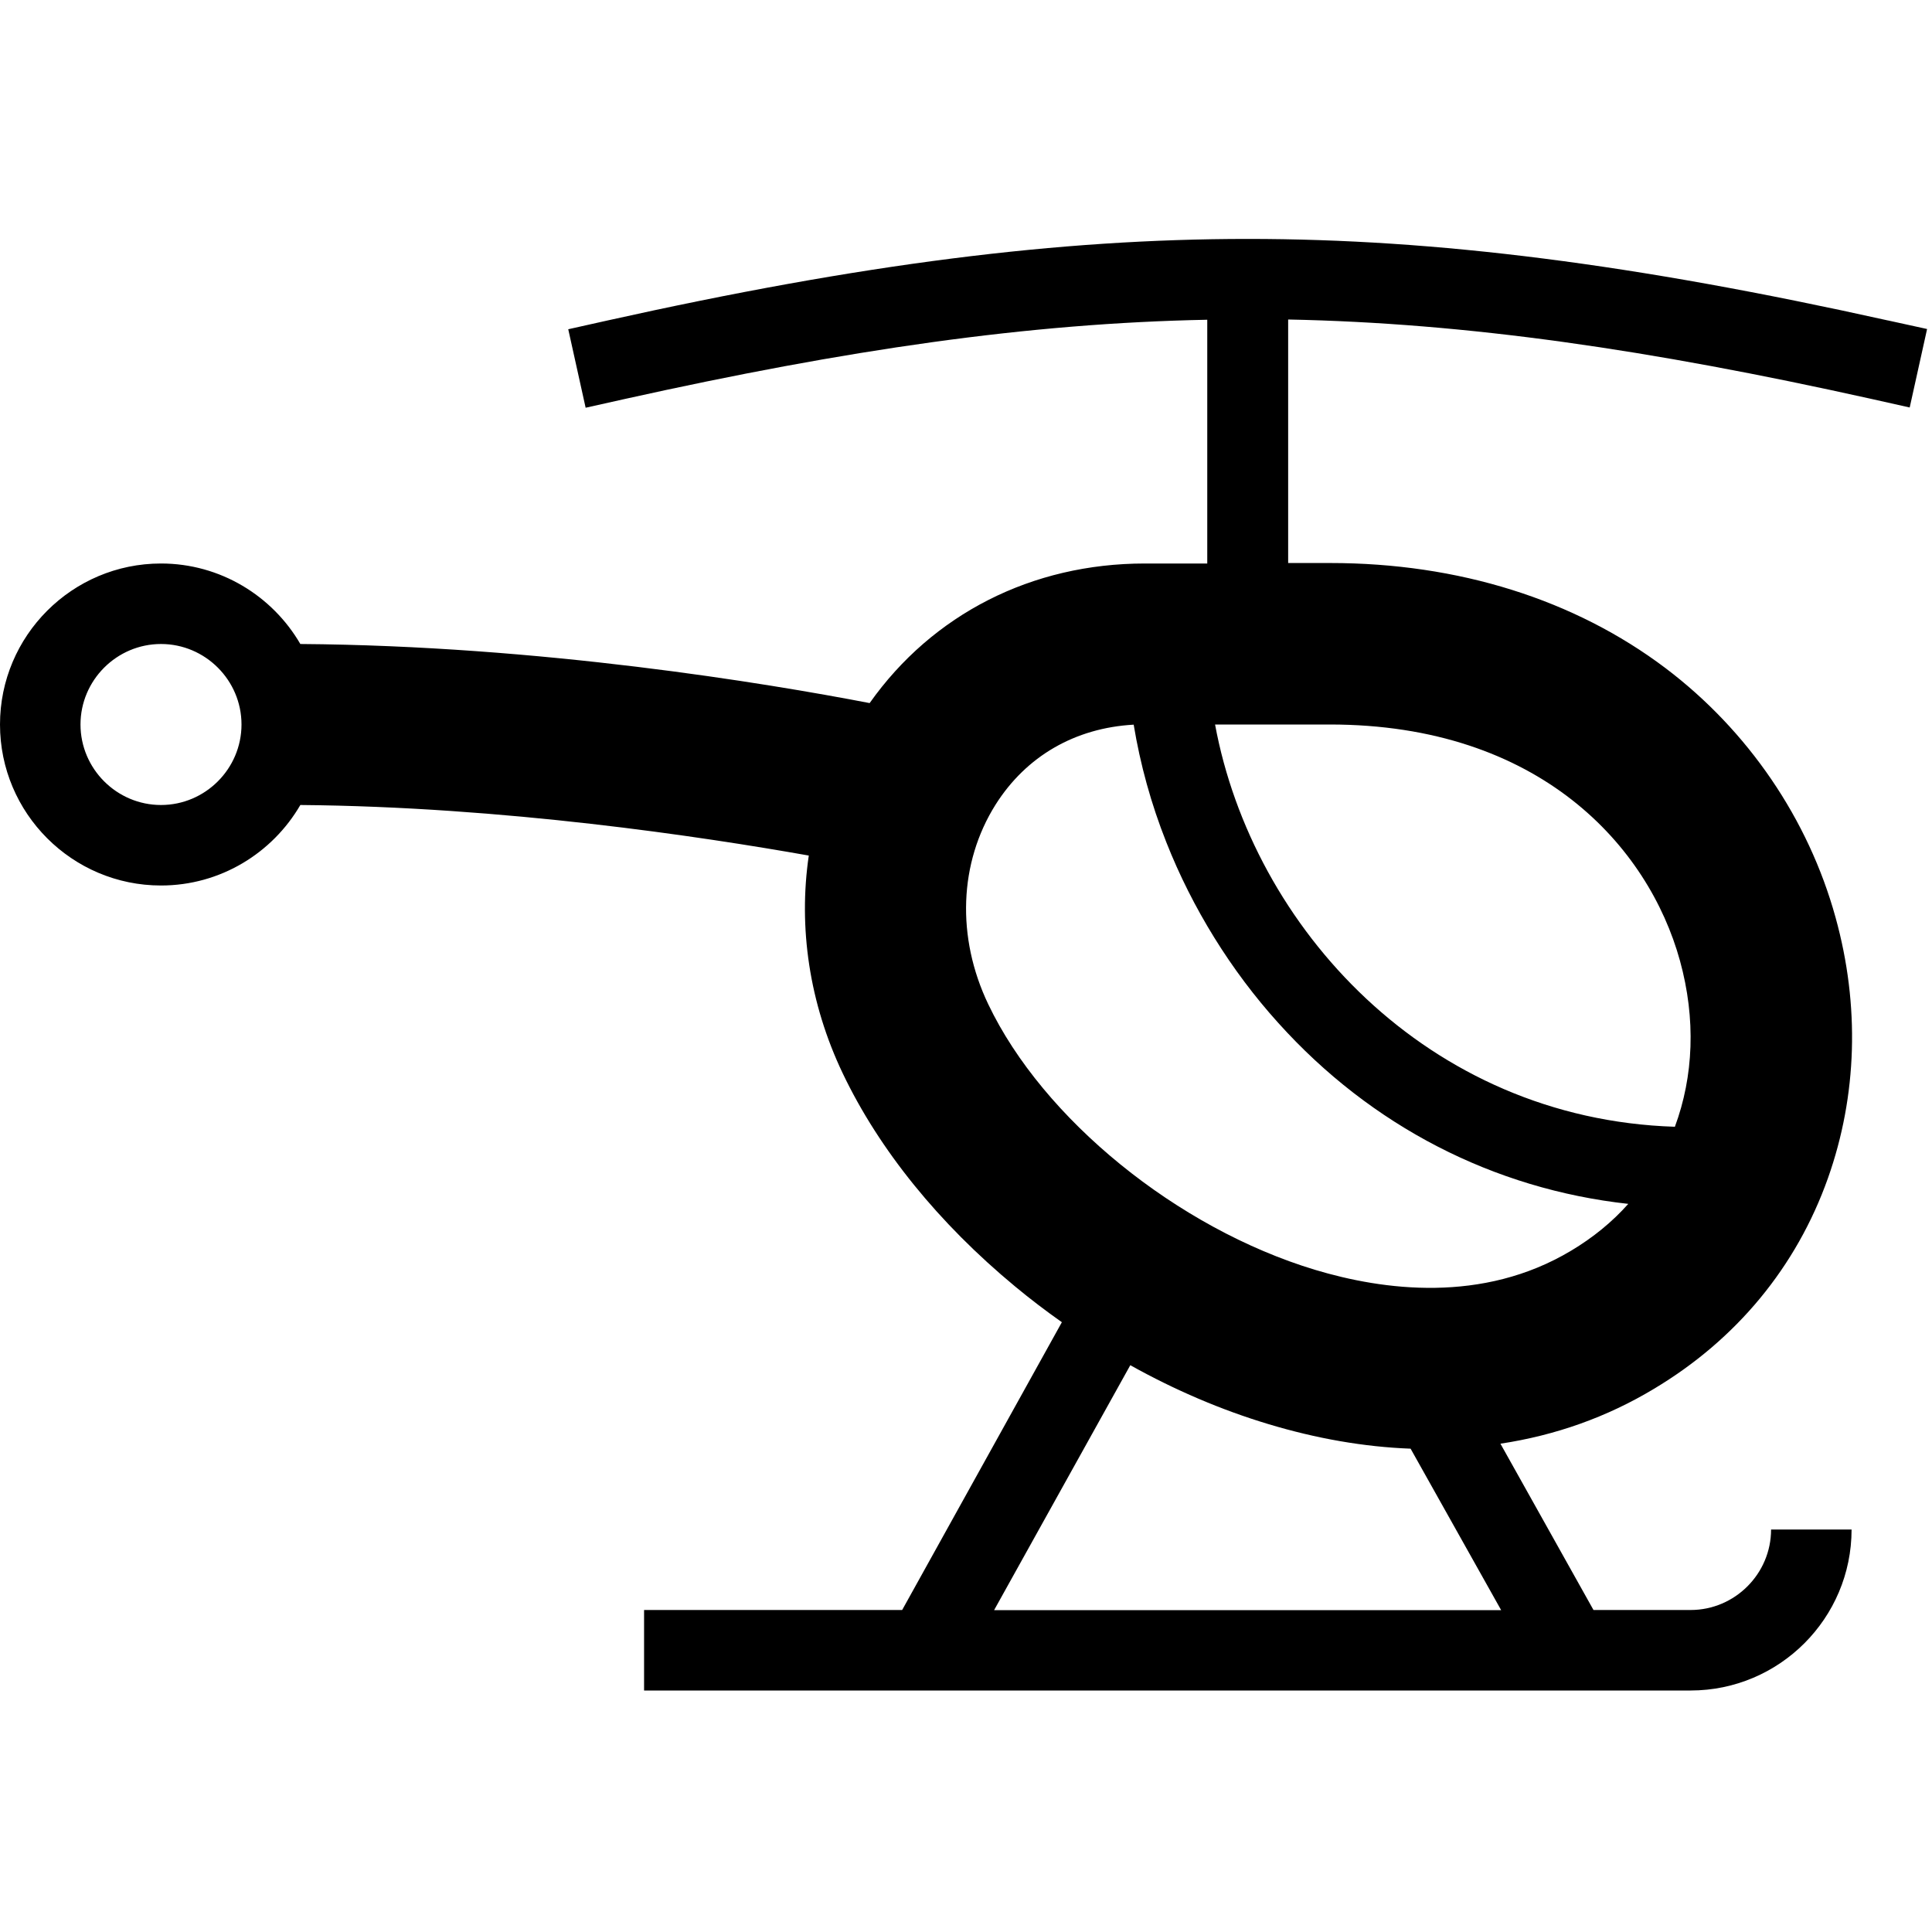 <svg version="1.1" xmlns="http://www.w3.org/2000/svg" width="24" height="24" viewBox="0 0 24 24">
  <path d="M23.453 3.981c-3.15-0.7-5.603-1.013-7.953-1.013s-4.803 0.312-7.953 1.013l-0.488 0.109 0.216 0.975 0.488-0.109c2.756-0.612 5.013-0.941 7.234-0.984v3.028h-0.775c-1.403 0-2.637 0.628-3.419 1.734-1.281-0.247-4.091-0.713-7.072-0.734-0.347-0.597-0.994-1-1.731-1-1.103 0-2 0.897-2 2s0.897 2 2 2c0.738 0 1.384-0.403 1.731-1 2.531 0.022 4.978 0.391 6.316 0.628-0.131 0.894 0.006 1.834 0.422 2.706 0.453 0.95 1.194 1.863 2.141 2.647 0.188 0.156 0.381 0.303 0.581 0.444l-1.984 3.575h-3.206v1h13c1.103 0 2-0.897 2-2h-1c0 0.55-0.45 1-1 1h-1.206l-1.156-2.066c0.684-0.103 1.325-0.331 1.906-0.681 1.025-0.612 1.772-1.516 2.163-2.619 0.363-1.025 0.397-2.144 0.094-3.237-0.337-1.222-1.087-2.322-2.112-3.097-1.131-0.853-2.572-1.306-4.166-1.306h-0.522v-3.025c2.222 0.044 4.478 0.372 7.234 0.984l0.487 0.109 0.216-0.975-0.484-0.106zM2 10c-0.55 0-1-0.45-1-1s0.45-1 1-1 1 0.45 1 1-0.45 1-1 1zM12.35 20l1.691-3.041c0.553 0.309 1.131 0.556 1.713 0.731 0.6 0.181 1.191 0.284 1.769 0.306l1.125 2.006h-6.297zM19.516 15.537c-1.1 0.659-2.337 0.491-3.181 0.237-1.709-0.516-3.378-1.872-4.059-3.3-0.397-0.831-0.363-1.756 0.091-2.478 0.381-0.603 0.987-0.953 1.716-0.994 0.081 0.491 0.216 0.984 0.406 1.462 0.322 0.816 0.803 1.594 1.391 2.244 1.153 1.281 2.675 2.063 4.347 2.247-0.2 0.225-0.438 0.419-0.709 0.581zM20.869 11.934c0.2 0.725 0.169 1.437-0.063 2.063-3.075-0.097-5.247-2.481-5.712-4.997h1.425c2.609 0 3.959 1.516 4.35 2.934z" />
</svg>

